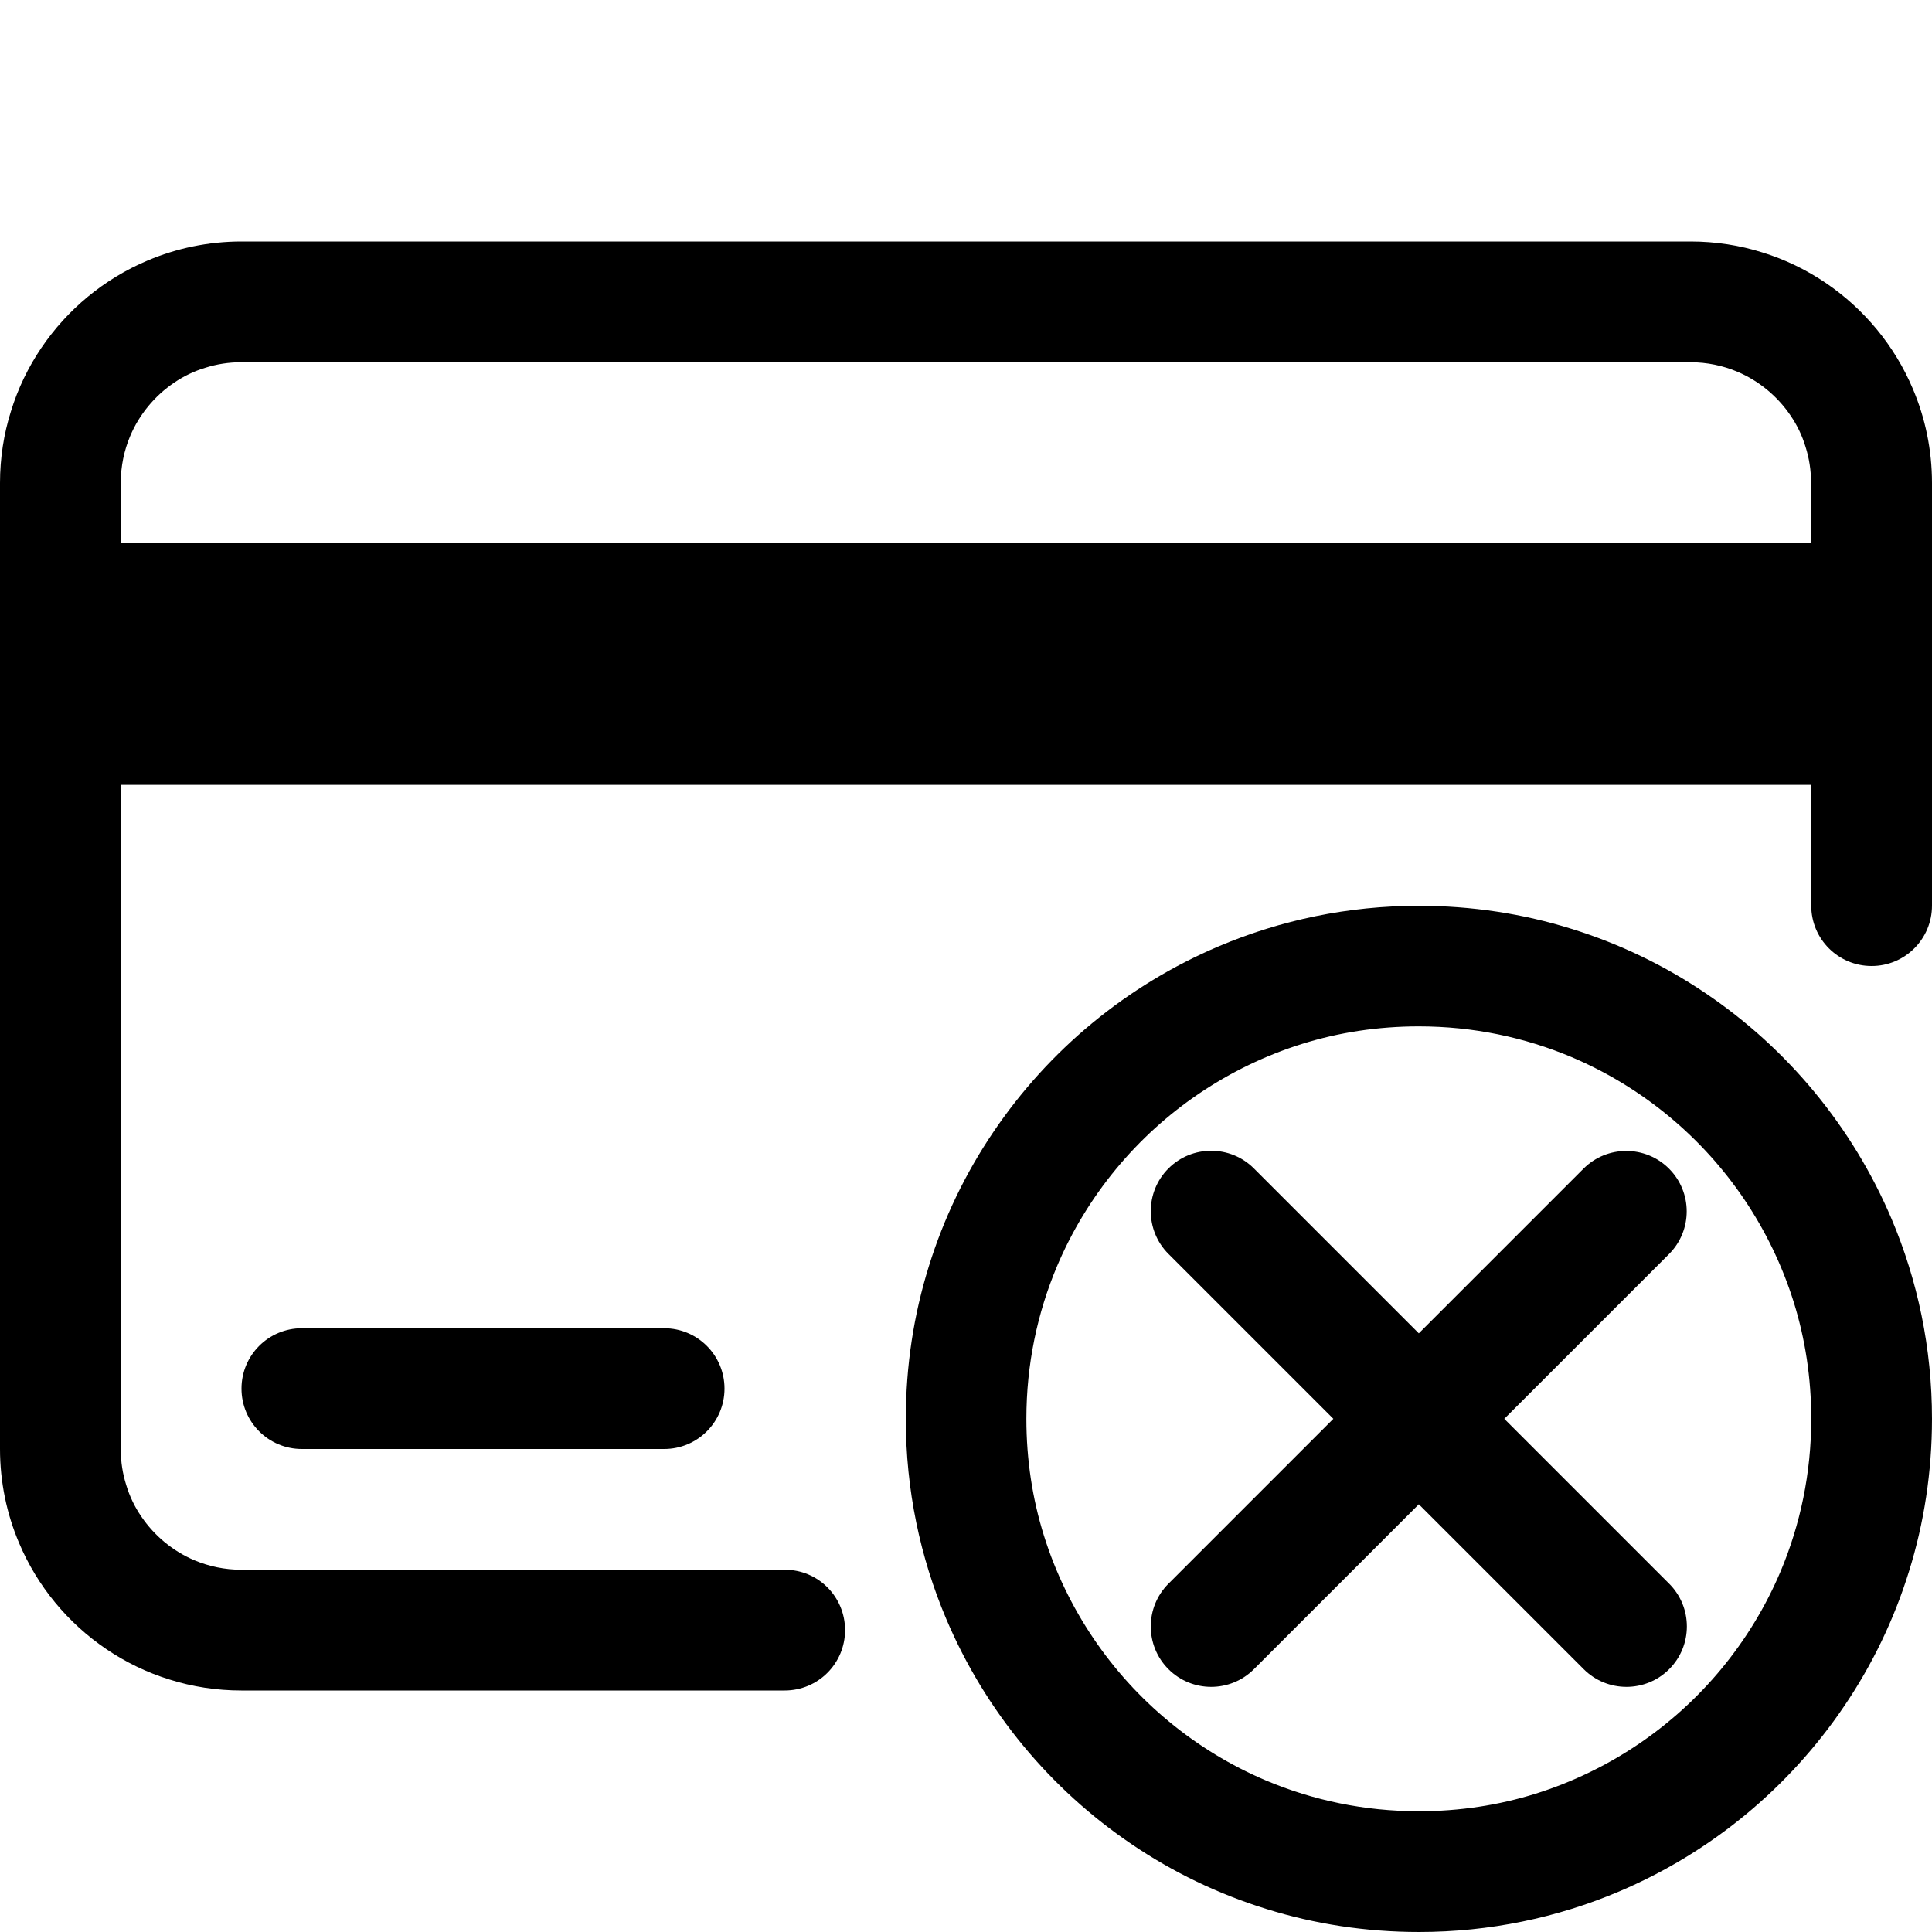 <svg xmlns="http://www.w3.org/2000/svg" viewBox="0 0 1024 1024"><path d="M797.3 752l87.4-87.4c12.4-12.5 12.4-32.7-.1-45.2s-32.8-12.5-45.3 0L752 706.7l-87.4-87.4c-12.5-12.5-32.8-12.5-45.3 0s-12.5 32.8 0 45.3l87.4 87.4-87.4 87.4c-12.5 12.5-12.5 32.8 0 45.3s32.8 12.5 45.3 0l87.4-87.4 87.4 87.4c12.5 12.5 32.8 12.5 45.3 0s12.5-32.8 0-45.3L797.3 752z"/><path d="M416 832H128c-8.9 0-17.3-1.8-24.9-5-11.4-4.8-21.3-13-28.2-23.2-3.5-5.1-6.2-10.7-8-16.7-1.9-6-2.9-12.3-2.9-19V416h896v64c0 17.7 14.3 32 32 32s32-14.3 32-32V256c0-17.6-3.6-34.5-10.1-49.8-9.7-23-25.9-42.5-46.3-56.3-10.2-6.9-21.5-12.4-33.5-16.1-12-3.8-24.9-5.8-38-5.8H128c-17.6 0-34.5 3.6-49.8 10.1-23 9.7-42.5 25.9-56.3 46.3C15 194.6 9.5 205.9 5.8 218 2 230 0 242.8 0 256v512c0 17.6 3.6 34.5 10.1 49.8 9.7 23 25.9 42.5 46.3 56.3 10.2 6.9 21.5 12.4 33.5 16.1 12 3.8 24.9 5.8 38 5.8h288c17.7 0 32-14.3 32-32s-14.2-32-31.9-32zM64 256c0-8.9 1.8-17.3 5-24.9 4.8-11.4 13-21.3 23.2-28.2 5.1-3.5 10.7-6.2 16.7-8 6-1.9 12.3-2.9 19-2.9h768c8.9 0 17.3 1.8 24.9 5 11.4 4.8 21.3 13 28.2 23.2 3.5 5.1 6.2 10.7 8 16.7 1.9 6 2.9 12.3 2.9 19v32H64V256z"/><path d="M160 704c-17.7 0-32 14.3-32 32s14.3 32 32 32h192c17.7 0 32-14.3 32-32s-14.3-32-32-32H160zM904.1 526.5c-21.7-14.7-45.7-26.3-71.2-34.2-25.6-8-52.8-12.2-80.9-12.2-37.5 0-73.3 7.6-105.9 21.4-48.9 20.7-90.3 55.1-119.6 98.5-14.7 21.7-26.3 45.7-34.2 71.2-8 25.6-12.2 52.8-12.2 80.9 0 37.5 7.6 73.3 21.4 105.9 20.7 48.9 55.1 90.3 98.5 119.6 21.7 14.7 45.7 26.3 71.2 34.2 25.6 8 52.8 12.2 80.9 12.2 37.5 0 73.3-7.6 105.9-21.4 48.9-20.7 90.3-55.1 119.6-98.5 14.7-21.7 26.3-45.7 34.2-71.2 8-25.6 12.2-52.8 12.2-80.9 0-37.5-7.6-73.3-21.4-105.9-20.7-48.8-55.1-90.3-98.5-119.6zM943.7 833c-15.8 37.3-42.2 69.1-75.4 91.5-16.6 11.2-34.9 20.1-54.4 26.2-19.5 6.1-40.3 9.3-61.9 9.3-28.8 0-56.1-5.8-81-16.3-37.3-15.8-69.1-42.2-91.5-75.4-11.2-16.6-20.1-34.9-26.2-54.4-6.1-19.5-9.3-40.3-9.3-61.9 0-28.8 5.8-56.1 16.3-81 15.8-37.3 42.2-69.1 75.4-91.5 16.6-11.2 34.9-20.1 54.4-26.2 19.5-6.1 40.3-9.3 61.9-9.3 28.8 0 56.1 5.8 81 16.3 37.3 15.8 69.1 42.2 91.5 75.4 11.2 16.6 20.1 34.9 26.2 54.4 6.1 19.5 9.3 40.3 9.3 61.9 0 28.8-5.8 56.1-16.3 81z"/></svg>